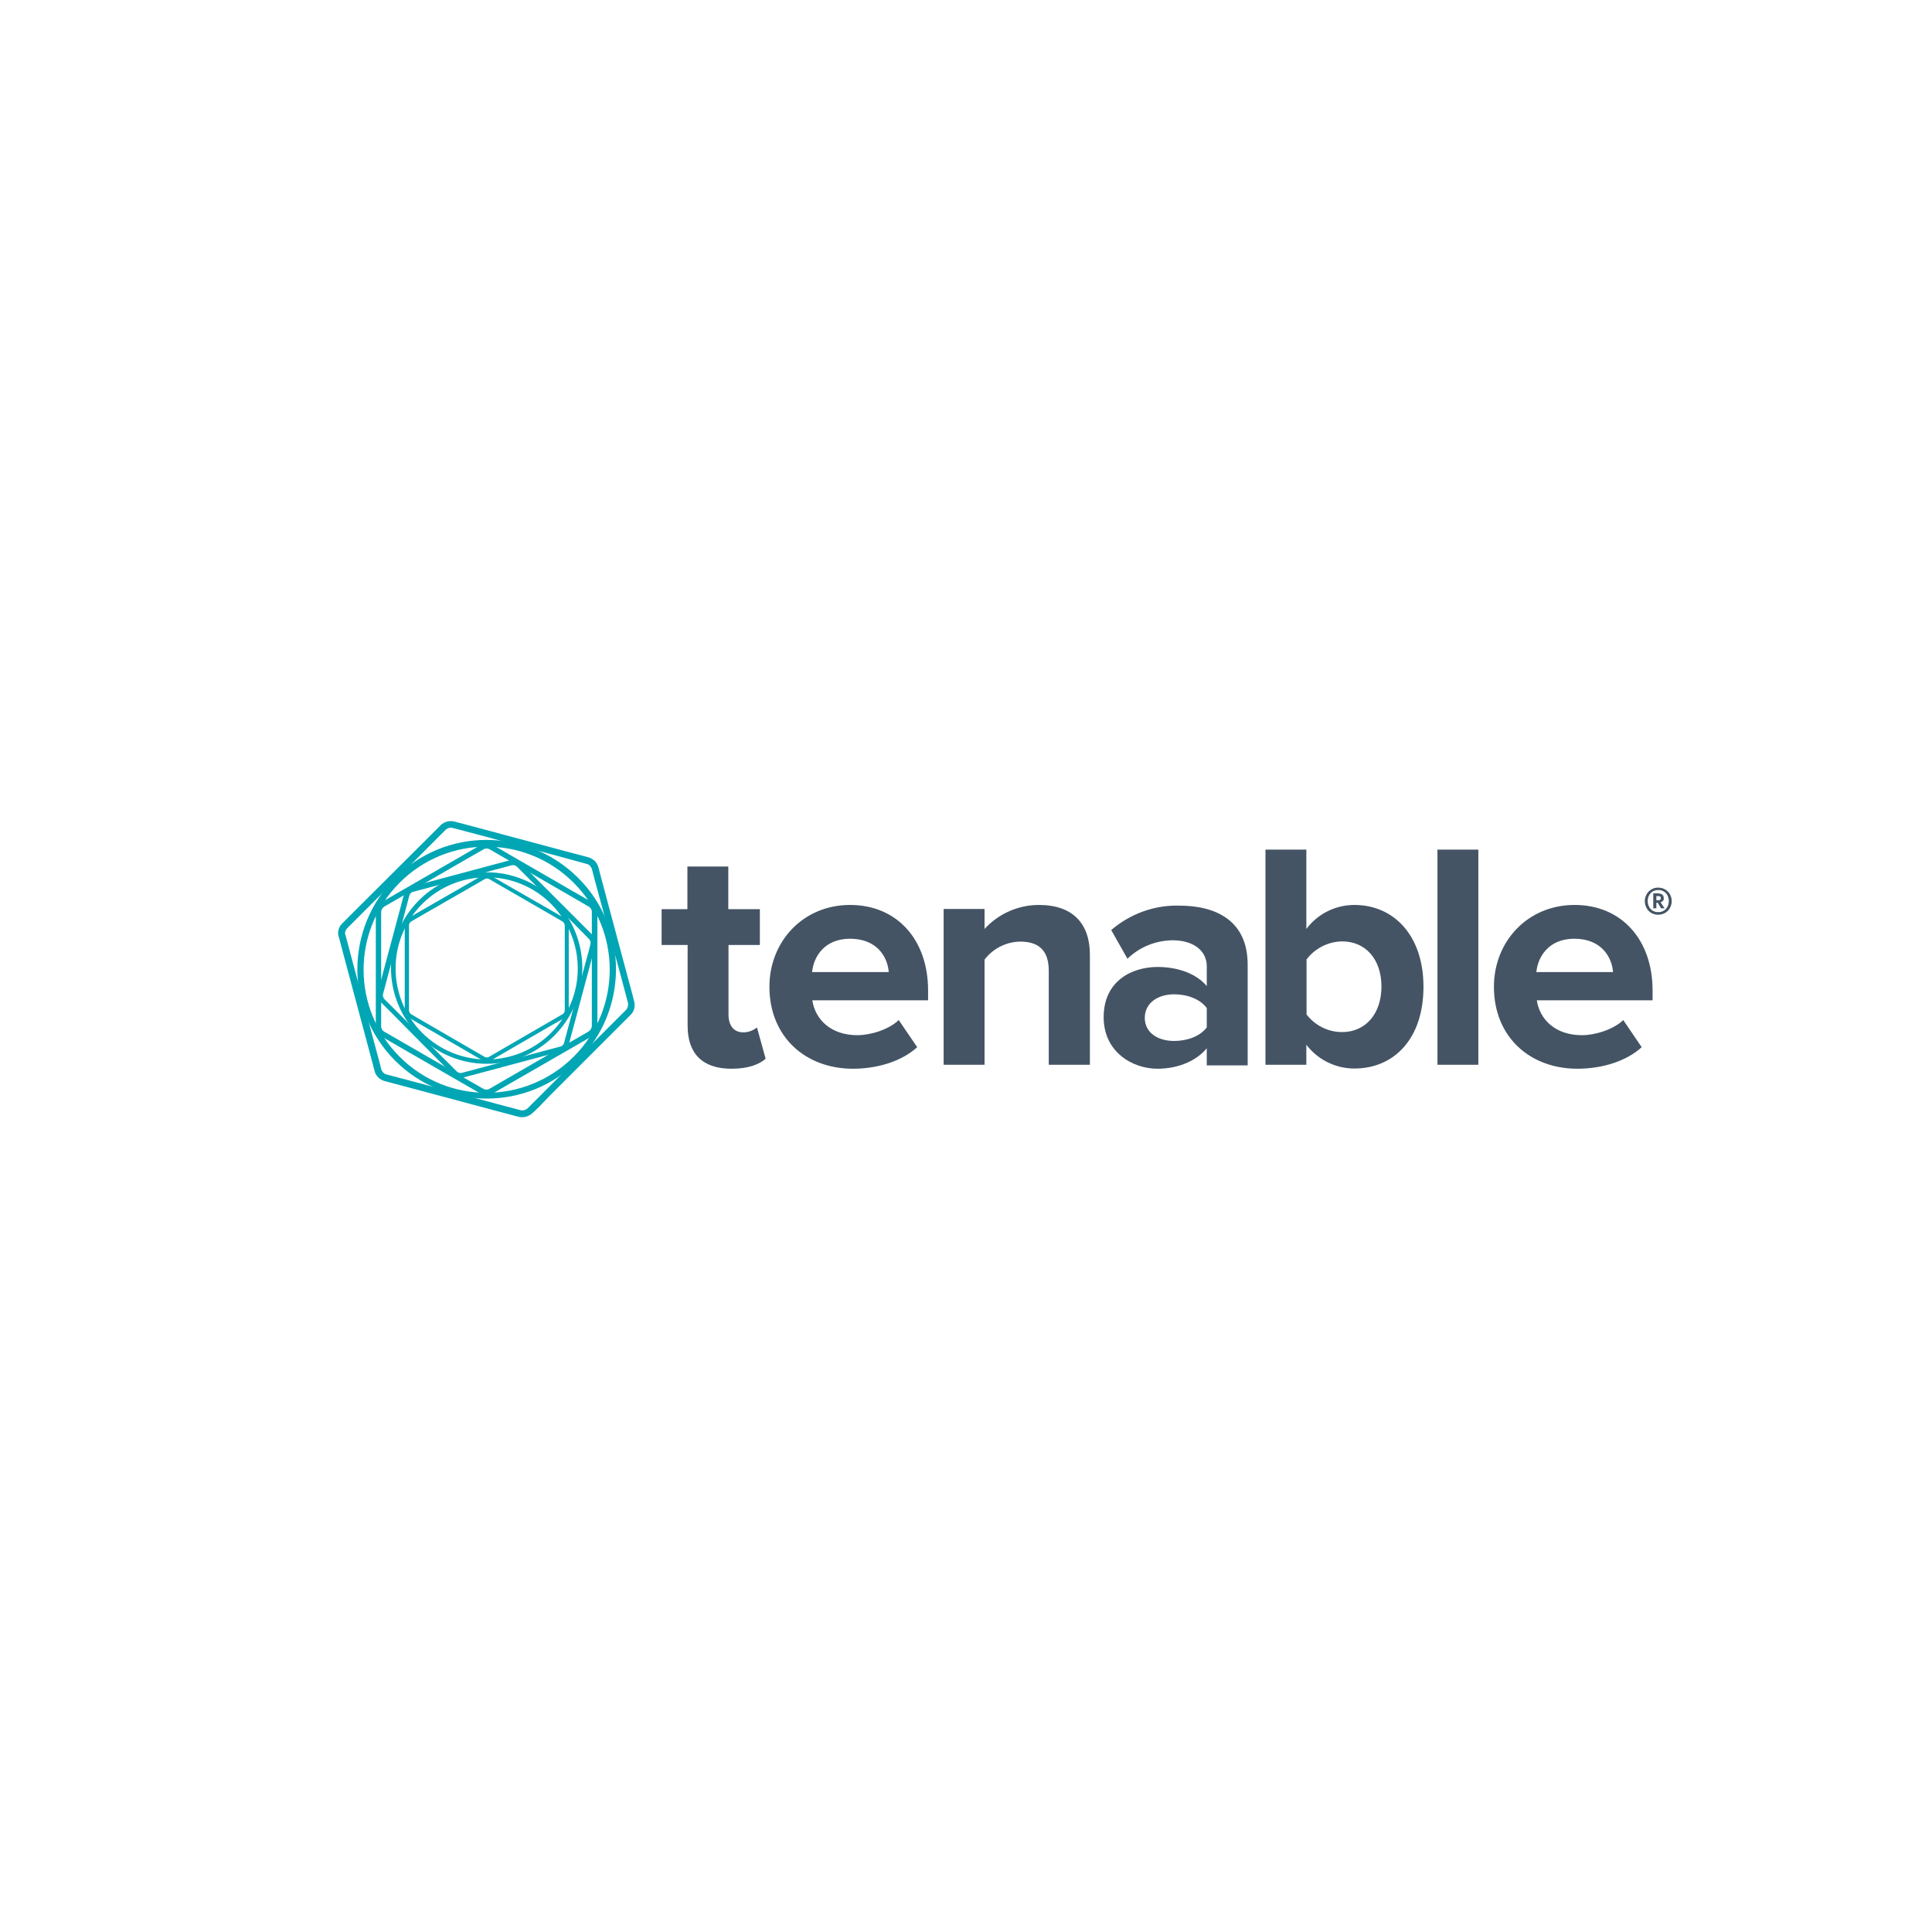 <svg width="80" height="80" viewBox="0 0 80 80" fill="none" xmlns="http://www.w3.org/2000/svg">
<rect width="80" height="80" fill="none"/>
<path d="M28.473 42.478V39.129H27.396V37.647H28.464V35.88H30.157V37.647H31.464V39.129H30.166V42.027C30.166 42.441 30.378 42.745 30.755 42.745C30.967 42.754 31.179 42.681 31.344 42.543L31.703 43.84C31.446 44.07 30.995 44.254 30.286 44.254C29.099 44.254 28.473 43.638 28.473 42.478ZM31.86 40.859C31.86 38.99 33.249 37.472 35.2 37.472C37.151 37.472 38.43 38.917 38.43 41.015V41.42H33.636C33.755 42.211 34.4 42.865 35.504 42.865C36.047 42.865 36.801 42.635 37.215 42.239L37.979 43.362C37.335 43.951 36.323 44.254 35.32 44.254C33.35 44.254 31.86 42.929 31.86 40.859ZM35.2 38.871C34.142 38.871 33.691 39.607 33.627 40.251H36.801C36.755 39.635 36.323 38.871 35.2 38.871ZM43.427 44.089V40.196C43.427 39.303 42.958 38.99 42.24 38.99C41.66 39 41.117 39.276 40.768 39.736V44.089H39.074V37.638H40.768V38.466C41.347 37.831 42.166 37.472 43.022 37.472C44.449 37.472 45.13 38.273 45.13 39.533V44.089H43.427ZM49.97 44.089V43.408C49.528 43.941 48.765 44.254 47.927 44.254C46.897 44.254 45.7 43.564 45.7 42.119C45.7 40.592 46.906 40.04 47.927 40.04C48.792 40.04 49.547 40.325 49.97 40.831V40.012C49.97 39.359 49.409 38.935 48.553 38.935C47.853 38.944 47.191 39.211 46.685 39.699L46.013 38.512C46.795 37.84 47.798 37.472 48.829 37.5C50.311 37.5 51.663 38.089 51.663 39.947V44.116H49.97V44.089ZM49.97 42.543V41.742C49.694 41.365 49.16 41.172 48.617 41.172C47.946 41.172 47.403 41.53 47.403 42.147C47.403 42.764 47.946 43.104 48.617 43.104C49.151 43.104 49.685 42.92 49.97 42.543ZM52.4 44.089V35.181H54.093V38.466C54.562 37.84 55.298 37.472 56.081 37.472C57.728 37.472 58.943 38.751 58.943 40.859C58.943 43.021 57.719 44.245 56.081 44.245C55.298 44.245 54.562 43.877 54.093 43.26V44.089H52.4ZM55.574 42.736C56.55 42.736 57.203 41.972 57.203 40.849C57.203 39.727 56.55 38.981 55.574 38.981C54.995 38.99 54.452 39.267 54.102 39.727V42.009C54.461 42.469 54.995 42.736 55.574 42.736ZM59.522 44.089V35.181H61.215V44.089H59.522ZM61.86 40.859C61.86 38.99 63.249 37.472 65.2 37.472C67.151 37.472 68.43 38.917 68.43 41.015V41.42H63.636C63.755 42.211 64.4 42.865 65.504 42.865C66.047 42.865 66.801 42.635 67.216 42.239L67.979 43.362C67.335 43.951 66.323 44.254 65.32 44.254C63.341 44.254 61.86 42.929 61.86 40.859ZM65.191 38.871C64.133 38.871 63.682 39.607 63.617 40.251H66.792C66.746 39.635 66.314 38.871 65.191 38.871ZM68.946 36.828C69.028 36.874 69.102 36.947 69.148 37.03C69.194 37.113 69.222 37.214 69.222 37.316C69.222 37.417 69.194 37.509 69.148 37.601C69.102 37.684 69.028 37.757 68.946 37.803C68.863 37.849 68.761 37.877 68.66 37.877C68.458 37.877 68.274 37.776 68.182 37.601C68.136 37.518 68.108 37.417 68.108 37.316C68.108 37.214 68.136 37.113 68.182 37.03C68.228 36.947 68.301 36.874 68.384 36.828C68.467 36.773 68.568 36.754 68.66 36.754C68.761 36.754 68.863 36.782 68.946 36.828ZM68.89 37.711C68.955 37.675 69.01 37.61 69.047 37.546C69.12 37.398 69.12 37.224 69.047 37.076C69.01 37.003 68.955 36.947 68.89 36.911C68.826 36.874 68.743 36.846 68.66 36.855C68.578 36.855 68.504 36.874 68.439 36.911C68.375 36.947 68.32 37.012 68.283 37.076C68.209 37.224 68.209 37.398 68.283 37.546C68.32 37.619 68.375 37.675 68.439 37.711C68.504 37.748 68.587 37.776 68.66 37.767C68.743 37.776 68.826 37.748 68.89 37.711ZM68.863 37.297C68.835 37.325 68.798 37.352 68.761 37.362L68.927 37.61H68.78L68.642 37.38H68.587V37.61H68.458V36.993H68.624C68.808 36.993 68.89 37.058 68.89 37.178C68.9 37.233 68.89 37.27 68.863 37.297ZM68.587 37.279H68.651C68.734 37.279 68.771 37.251 68.771 37.187C68.771 37.159 68.761 37.132 68.743 37.122C68.716 37.104 68.679 37.104 68.651 37.104H68.587V37.279Z" fill="#445464"/>
<path d="M24.774 35.899C24.81 36.028 24.93 36.497 25.05 36.939L25.988 40.445C26.108 40.886 26.237 41.356 26.264 41.485C26.31 41.678 26.255 41.88 26.117 42.018L25.353 42.782L22.795 45.34C22.473 45.681 22.142 46.021 22.031 46.104C21.884 46.233 21.682 46.288 21.497 46.251L20.458 45.975L16.951 45.037L15.912 44.761C15.82 44.733 15.737 44.687 15.663 44.613C15.589 44.549 15.543 44.457 15.516 44.365C15.479 44.236 15.36 43.767 15.24 43.325L14.301 39.819L14.025 38.779L14.163 38.733L14.301 38.696C14.338 38.825 14.458 39.294 14.577 39.736L15.516 43.251C15.636 43.693 15.764 44.163 15.792 44.291C15.81 44.337 15.838 44.374 15.866 44.411C15.902 44.448 15.939 44.475 15.985 44.485L17.025 44.761L20.531 45.699L21.571 45.975C21.663 45.994 21.764 45.966 21.838 45.902L22.602 45.138L25.169 42.571L25.933 41.807C25.997 41.733 26.016 41.632 26.007 41.54C25.97 41.411 25.85 40.942 25.731 40.5L24.783 37.012C24.663 36.571 24.534 36.101 24.507 35.972C24.488 35.926 24.461 35.889 24.433 35.853C24.396 35.816 24.36 35.788 24.314 35.779L23.274 35.494L19.777 34.555L18.728 34.279C18.636 34.261 18.534 34.288 18.461 34.353L17.697 35.117L15.129 37.684L14.366 38.448C14.301 38.521 14.274 38.623 14.292 38.715L14.154 38.742L14.016 38.779C13.97 38.586 14.025 38.383 14.163 38.245L14.927 37.481L17.494 34.923L18.258 34.159C18.405 34.021 18.608 33.975 18.792 34.012L19.832 34.288L23.338 35.227L24.378 35.503C24.47 35.531 24.553 35.586 24.626 35.65C24.7 35.724 24.746 35.807 24.774 35.899Z" fill="#00A6B4"/>
<path d="M20.375 34.969L21.139 35.411L23.734 36.911L24.507 37.353C24.645 37.435 24.728 37.583 24.737 37.748V38.632V42.515C24.728 42.681 24.645 42.828 24.507 42.911L23.744 43.353L21.139 44.853L20.375 45.294C20.302 45.331 20.228 45.35 20.145 45.35C20.062 45.35 19.989 45.331 19.915 45.294L19.151 44.853L16.547 43.353L15.783 42.911L15.839 42.81L15.894 42.709L16.658 43.15L19.253 44.65L20.026 45.092C20.062 45.11 20.099 45.12 20.136 45.12C20.173 45.12 20.219 45.11 20.256 45.092L21.02 44.65L23.615 43.15L24.378 42.709C24.443 42.663 24.489 42.589 24.507 42.506V41.623V37.739C24.498 37.656 24.452 37.583 24.388 37.546L23.624 37.104L21.029 35.604L20.265 35.163C20.228 35.144 20.191 35.135 20.145 35.135C20.108 35.135 20.062 35.144 20.035 35.163L19.262 35.604L16.667 37.104L15.903 37.546C15.839 37.592 15.793 37.666 15.783 37.748V38.632V42.515C15.793 42.598 15.829 42.663 15.903 42.718L15.848 42.819L15.793 42.92C15.655 42.837 15.572 42.69 15.562 42.525C15.562 42.414 15.562 42.018 15.562 41.641V37.758C15.572 37.592 15.655 37.445 15.793 37.362L16.556 36.92L19.161 35.42L19.924 34.978C19.998 34.942 20.072 34.923 20.154 34.923C20.228 34.914 20.311 34.932 20.375 34.969Z" fill="#00A6B4"/>
<path d="M17.044 36.709L17.808 36.506L20.385 35.816L21.149 35.613C21.287 35.586 21.434 35.623 21.544 35.724L22.106 36.285L23.992 38.172L24.554 38.733C24.655 38.834 24.692 38.991 24.655 39.129C24.627 39.221 24.535 39.57 24.452 39.892L23.762 42.469C23.67 42.791 23.578 43.15 23.56 43.233C23.541 43.297 23.505 43.362 23.449 43.417C23.403 43.472 23.339 43.509 23.265 43.528L22.501 43.73L19.925 44.42L19.161 44.623L19.133 44.531L19.106 44.429L19.869 44.227L22.446 43.537L23.21 43.334C23.247 43.325 23.274 43.307 23.302 43.279C23.33 43.251 23.348 43.224 23.357 43.187L23.56 42.423L24.25 39.846C24.342 39.524 24.434 39.175 24.452 39.083C24.462 39.009 24.443 38.945 24.397 38.889L23.845 38.328L21.959 36.442L21.397 35.88C21.342 35.834 21.268 35.816 21.204 35.825L20.44 36.028L17.863 36.727L17.1 36.929C17.063 36.938 17.035 36.957 17.008 36.984C16.98 37.012 16.962 37.04 16.952 37.077C16.925 37.169 16.833 37.518 16.75 37.84L16.06 40.408C15.977 40.73 15.885 41.08 15.857 41.172C15.848 41.245 15.867 41.31 15.912 41.365L16.474 41.926L18.36 43.813L18.922 44.374C18.977 44.42 19.05 44.438 19.115 44.429L19.142 44.531L19.17 44.632C19.032 44.659 18.885 44.623 18.774 44.521L18.213 43.96L16.317 42.046L15.756 41.484C15.655 41.383 15.618 41.236 15.646 41.089C15.673 40.997 15.765 40.647 15.848 40.325L16.538 37.748L16.741 36.984C16.759 36.92 16.796 36.856 16.851 36.8C16.916 36.764 16.98 36.727 17.044 36.709Z" fill="#00A6B4"/>
<path d="M16.364 43.923C14.275 41.834 14.275 38.448 16.364 36.349C18.453 34.251 21.839 34.261 23.937 36.349C26.035 38.438 26.026 41.825 23.937 43.923C21.848 46.012 18.462 46.012 16.364 43.923ZM23.762 43.748C25.75 41.751 25.741 38.521 23.744 36.543C21.747 34.555 18.517 34.564 16.538 36.561C14.56 38.549 14.56 41.77 16.548 43.757C18.535 45.754 21.765 45.745 23.762 43.748C23.762 43.757 23.762 43.757 23.762 43.748Z" fill="#00A6B4"/>
<path d="M20.321 36.258L20.892 36.589L22.815 37.693L23.386 38.025C23.487 38.089 23.551 38.2 23.551 38.319V38.972V41.853C23.542 41.972 23.487 42.083 23.386 42.147L22.815 42.469L20.892 43.583L20.321 43.914C20.266 43.942 20.211 43.96 20.155 43.96C20.1 43.96 20.036 43.942 19.99 43.914L19.419 43.583L17.496 42.469L16.925 42.138L16.971 42.065L17.017 41.991L17.579 42.322L19.502 43.436L20.073 43.767C20.1 43.785 20.128 43.785 20.155 43.785C20.183 43.785 20.211 43.785 20.238 43.767L20.809 43.436L22.732 42.322L23.303 41.991C23.349 41.954 23.386 41.908 23.386 41.844V41.19V38.31C23.376 38.255 23.349 38.2 23.303 38.163L22.732 37.831L20.818 36.727L20.247 36.396C20.22 36.387 20.192 36.377 20.165 36.377C20.137 36.377 20.11 36.387 20.082 36.396L19.511 36.727L17.588 37.831L17.017 38.163C16.971 38.2 16.935 38.255 16.935 38.31V38.963V41.844C16.944 41.899 16.971 41.954 17.017 41.991L16.971 42.065L16.925 42.138C16.824 42.074 16.76 41.963 16.76 41.844V41.181V38.301C16.76 38.181 16.824 38.071 16.925 38.006L17.496 37.675L19.419 36.571L19.99 36.239C20.045 36.212 20.1 36.193 20.155 36.193C20.211 36.221 20.266 36.23 20.321 36.258Z" fill="#00A6B4"/>
<path d="M17.349 42.883C15.803 41.337 15.803 38.825 17.349 37.279C18.895 35.733 21.407 35.733 22.953 37.279C24.499 38.825 24.499 41.337 22.953 42.883C21.407 44.438 18.895 44.438 17.349 42.883ZM22.824 42.763C24.297 41.291 24.288 38.898 22.815 37.426C21.343 35.953 18.95 35.963 17.478 37.435C16.015 38.907 16.015 41.291 17.478 42.763C18.95 44.236 21.343 44.245 22.824 42.763Z" fill="#00A6B4"/>
</svg>
